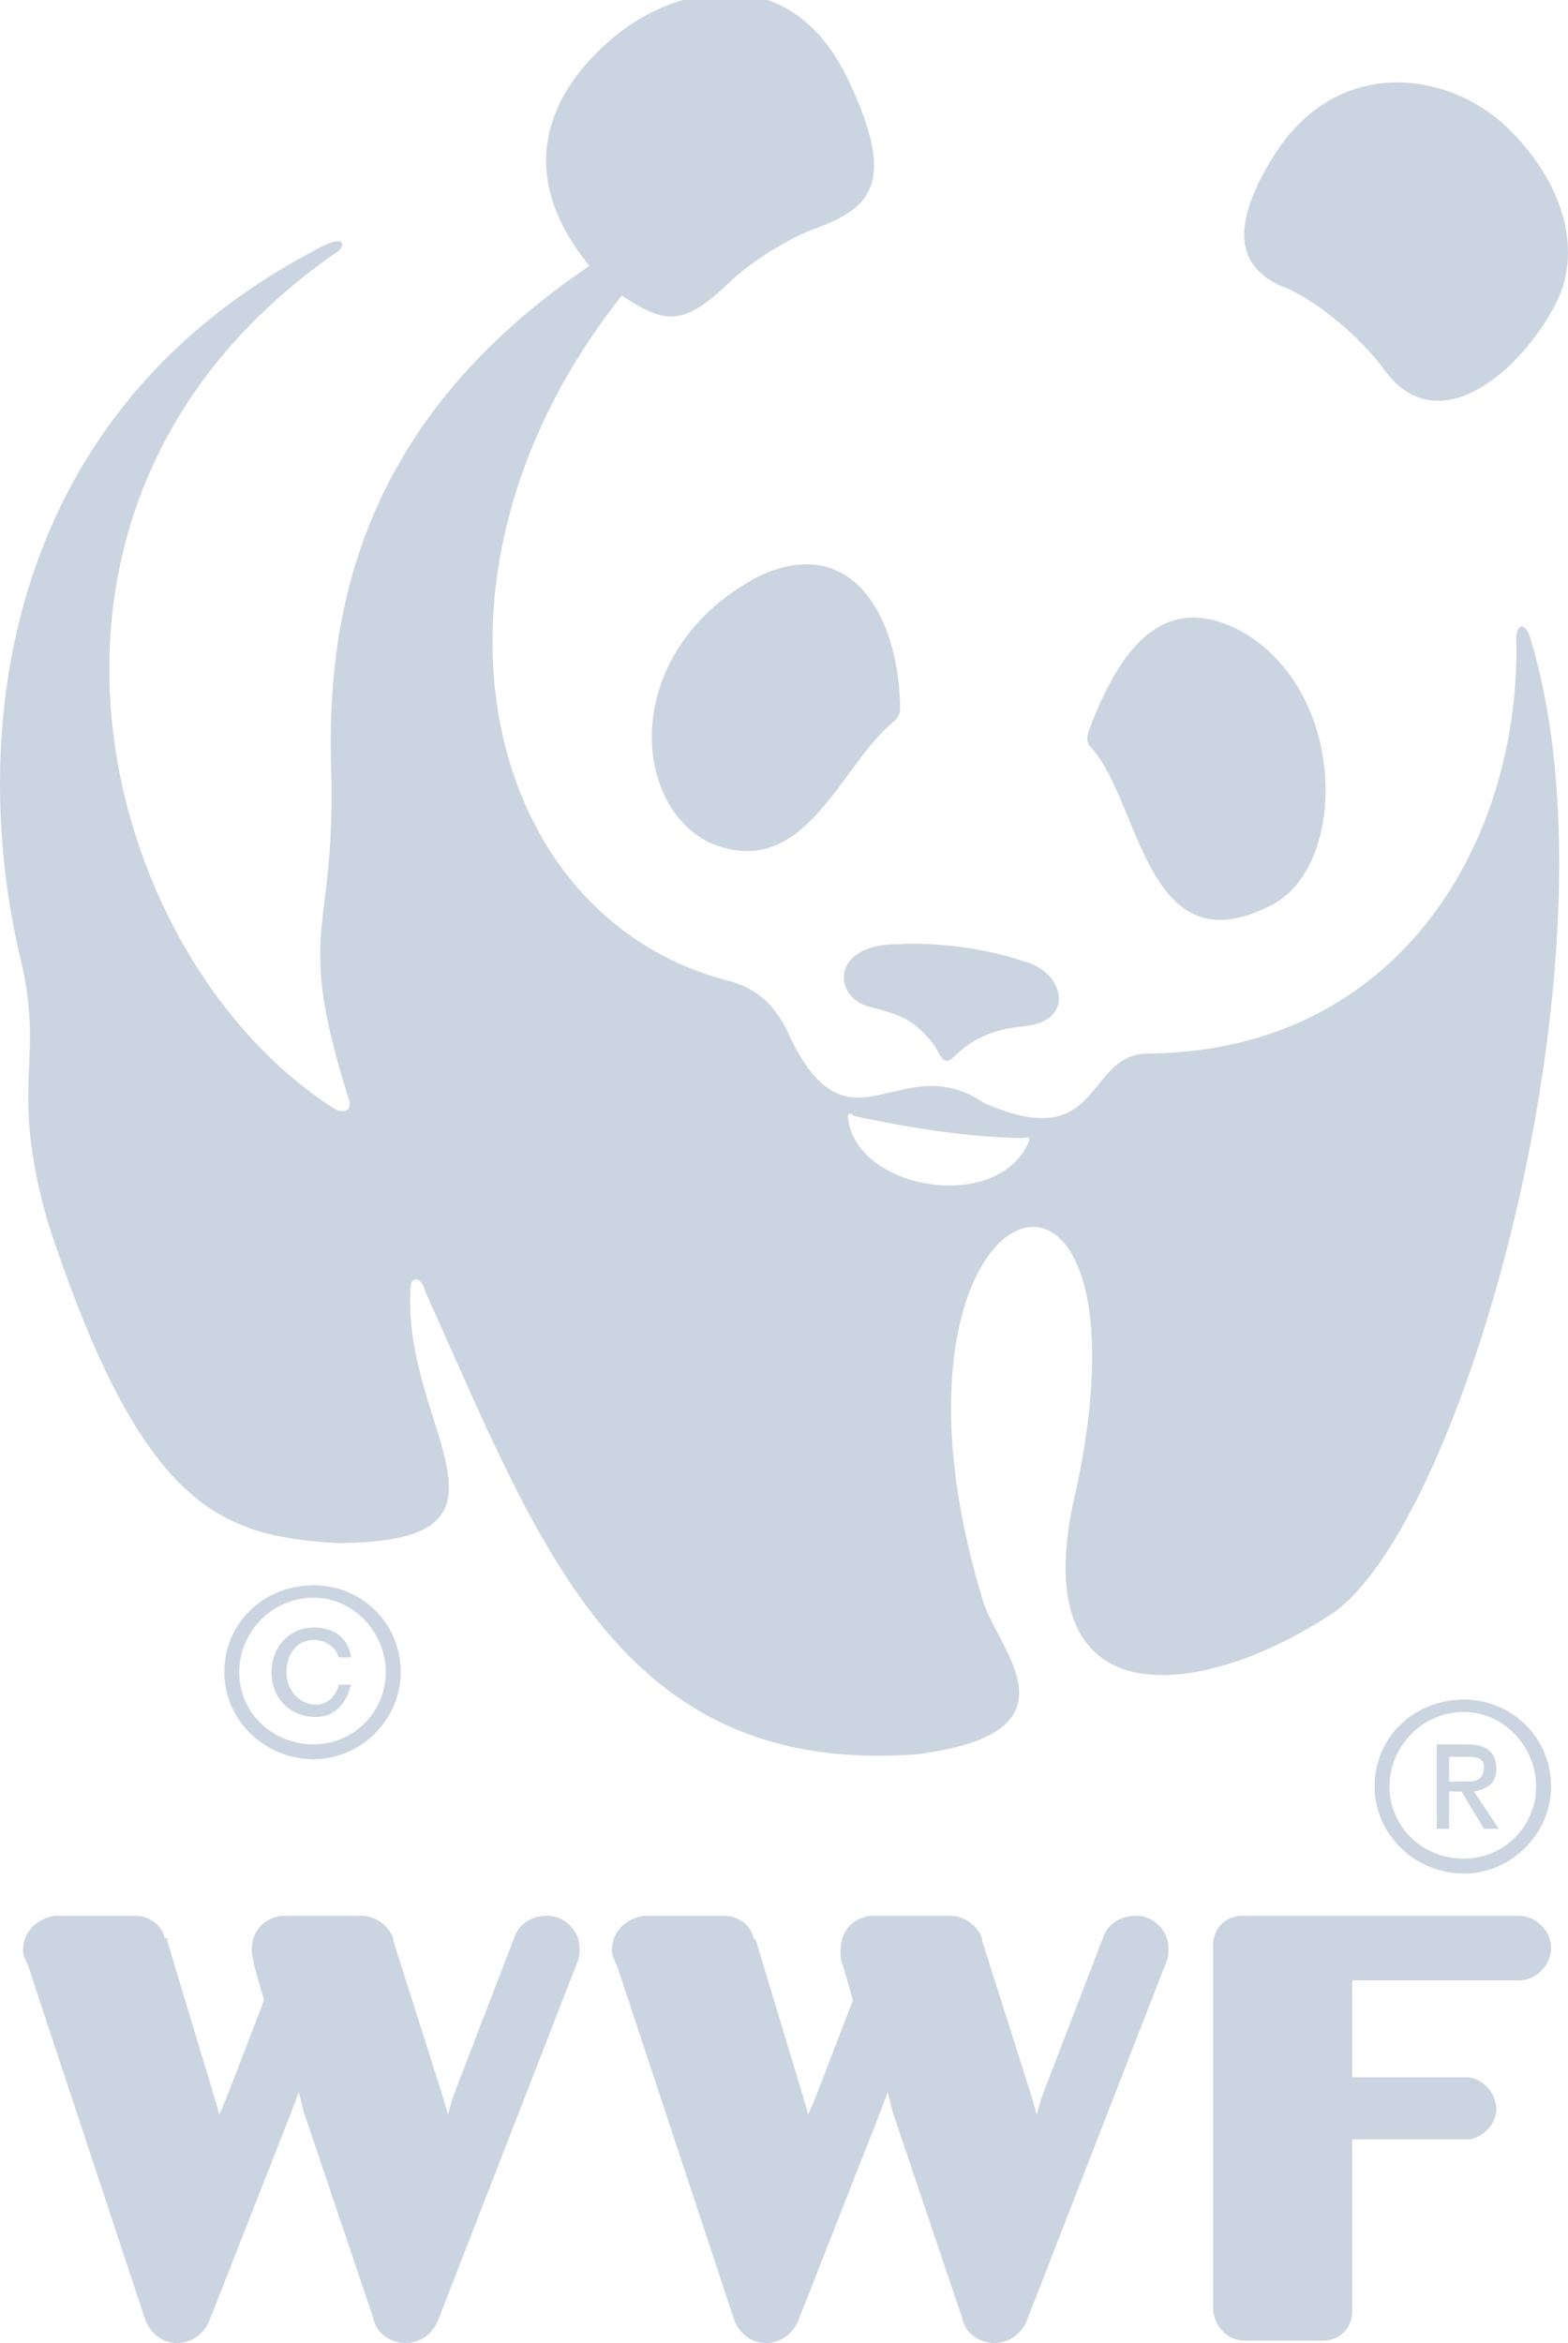 <?xml version="1.0" encoding="UTF-8" standalone="no"?>
<svg
   width="1057.784"
   height="1580.465"
   viewBox="0 0 79.167 118.272"
   version="1.1"
   id="svg5"
   sodipodi:docname="wwf.svg"
   inkscape:version="1.3.2 (091e20e, 2023-11-25, custom)"
   xmlns:inkscape="http://www.inkscape.org/namespaces/inkscape"
   xmlns:sodipodi="http://sodipodi.sourceforge.net/DTD/sodipodi-0.dtd"
   xmlns="http://www.w3.org/2000/svg"
   xmlns:svg="http://www.w3.org/2000/svg">
  <defs
     id="defs5" />
  <sodipodi:namedview
     id="namedview5"
     pagecolor="#ffffff"
     bordercolor="#000000"
     borderopacity="0.25"
     inkscape:showpageshadow="2"
     inkscape:pageopacity="0.0"
     inkscape:pagecheckerboard="0"
     inkscape:deskcolor="#d1d1d1"
     inkscape:zoom="0.708"
     inkscape:cx="454.80226"
     inkscape:cy="769.0678"
     inkscape:window-width="1920"
     inkscape:window-height="1141"
     inkscape:window-x="-9"
     inkscape:window-y="21"
     inkscape:window-maximized="1"
     inkscape:current-layer="svg5" />
  <path
     d="m 27.633,96.702 c -0.752,0 -1.38,0.377 -1.631,1.003 l -3.136,8.154 -0.251,0.878 -0.25,-0.878 -2.509,-7.903 v -0.125 c -0.251,-0.627 -0.878,-1.129 -1.631,-1.129 H 14.211 c -0.878,0.125 -1.505,0.752 -1.505,1.756 0,0.25 0.125,0.501 0.125,0.751 l 0.501,1.756 -1.882,4.891 -0.376,0.879 -0.251,-0.879 -2.384,-7.902 v -0.125 h -0.125 c -0.125,-0.627 -0.752,-1.129 -1.505,-1.129 h -4.014 c -0.878,0.125 -1.631,0.752 -1.631,1.756 0,0.25 0.126,0.501 0.25,0.751 l 5.895,17.813 c 0.251,0.751 0.878,1.253 1.631,1.253 0.752,0 1.38,-0.502 1.631,-1.129 l 4.139,-10.537 0.376,-1.003 0.251,1.003 3.512,10.412 c 0.125,0.751 0.878,1.253 1.631,1.253 0.753,0 1.38,-0.502 1.631,-1.129 l 7.024,-18.063 c 0.125,-0.25 0.125,-0.501 0.125,-0.752 6.33e-4,-0.877 -0.752,-1.629 -1.63,-1.629 z m 29.729,0 c -0.752,0 -1.381,0.377 -1.631,1.003 l -3.136,8.154 -0.25,0.878 -0.25,-0.878 -2.509,-7.903 v -0.125 c -0.25,-0.627 -0.878,-1.129 -1.63,-1.129 h -4.015 c -0.878,0.125 -1.505,0.752 -1.505,1.756 0,0.25 0,0.501 0.125,0.751 l 0.502,1.756 -1.882,4.891 -0.377,0.879 -0.25,-0.879 -2.384,-7.902 -0.125,-0.125 c -0.125,-0.627 -0.752,-1.129 -1.505,-1.129 h -4.014 c -0.878,0.125 -1.631,0.752 -1.631,1.756 0,0.25 0.126,0.501 0.251,0.751 l 5.896,17.813 c 0.25,0.751 0.878,1.253 1.631,1.253 0.752,0 1.38,-0.502 1.63,-1.129 l 4.141,-10.537 0.376,-1.003 0.25,1.003 3.513,10.412 c 0.125,0.751 0.878,1.253 1.63,1.253 0.752,0 1.381,-0.502 1.631,-1.129 l 7.024,-18.063 c 0.125,-0.25 0.125,-0.501 0.125,-0.752 -6.32e-4,-0.877 -0.754,-1.629 -1.631,-1.629 z m 19.317,0 H 62.754 c -0.878,0 -1.504,0.627 -1.504,1.505 v 18.439 c 0.125,0.879 0.752,1.505 1.63,1.505 h 3.888 c 0.878,0 1.505,-0.627 1.505,-1.505 v -8.654 h 5.771 c 0.751,0 1.505,-0.752 1.505,-1.505 0,-0.878 -0.752,-1.631 -1.505,-1.631 h -5.771 v -4.891 h 8.405 c 0.879,0 1.631,-0.752 1.631,-1.631 6.3e-4,-0.879 -0.751,-1.632 -1.63,-1.632 z M 55.103,37.746 c 2.509,2.76 2.759,11.29 9.156,7.903 3.763,-2.007 3.763,-10.537 -1.38,-13.673 -4.141,-2.384 -6.398,0.878 -7.903,4.892 -0.125,0.376 -0.125,0.627 0.126,0.878 z m -9.909,-1.38 c -2.759,2.133 -4.516,8.279 -9.407,6.146 -4.014,-2.007 -4.39,-9.784 2.509,-13.422 4.767,-2.258 7.15,2.133 7.15,6.773 -6.32e-4,0.125 -0.126,0.376 -0.252,0.502 z m 6.523,15.429 c 2.634,-0.25 2.007,-2.759 0,-3.261 -1.756,-0.627 -4.39,-1.003 -6.397,-0.878 -3.387,0 -3.261,2.634 -1.506,3.136 1.38,0.376 2.257,0.501 3.386,2.007 1.004,2.007 0.503,-0.627 4.517,-1.003 z M 64.135,8.143 c 3.261,-5.519 9.031,-4.516 11.917,-1.756 3.137,3.01 3.763,6.522 2.509,8.906 -1.631,3.261 -5.895,7.15 -8.655,3.387 -1.253,-1.756 -3.763,-3.763 -5.268,-4.265 -2.135,-1.003 -2.51,-2.886 -0.503,-6.272 z"
     fill="#272728"
     id="path1"
     style="stroke-width:0.632;fill:#cbd5e1;fill-opacity:1" />
  <path
     d="m 77.306,32.352 c -0.25,-1.003 -0.753,-0.878 -0.753,-0.125 0.251,10.035 -5.769,20.823 -18.564,20.948 -3.261,0 -2.257,5.143 -8.279,2.509 -4.265,-2.885 -6.774,2.885 -9.785,-3.261 -0.752,-1.756 -1.756,-2.509 -3.011,-2.885 -12.669,-3.136 -16.684,-20.572 -5.519,-34.621 2.133,1.38 3.01,1.631 5.394,-0.627 1.129,-1.129 3.261,-2.384 4.39,-2.76 2.634,-1.003 4.14,-2.133 1.756,-7.275 -1.098,-2.423 -2.593,-3.713 -4.186,-4.265 H 34.488 A 9.778,9.778 0 0 0 31.144,1.746 C 27.883,4.38 25.75,8.519 29.763,13.412 18.475,21.063 16.469,30.471 16.719,38.75 c 0.25,8.655 -1.882,7.903 0.878,16.683 0.25,0.753 -0.376,0.753 -0.752,0.503 -11.791,-7.526 -18.188,-30.607 0.251,-43.277 0.376,-0.376 0.251,-0.878 -1.254,0 -15.931,8.405 -17.436,24.711 -14.802,35.75 1.254,5.268 -0.627,6.272 1.38,13.297 4.767,14.551 8.78,15.804 14.55,16.182 10.412,0 3.261,-5.77 3.763,-12.92 0,-0.503 0.502,-0.627 0.752,0.25 5.77,12.794 9.784,24.46 24.837,23.331 8.654,-1.129 3.888,-5.394 3.261,-7.903 -6.397,-21.198 9.156,-26.216 4.767,-5.519 -2.884,11.917 6.272,10.662 12.795,6.397 6.649,-4.264 14.929,-33.24 10.162,-49.171 z M 51.967,57.565 c -1.505,3.764 -8.906,2.509 -9.157,-1.254 0,-0.125 0.251,-0.125 0.251,0 3.386,0.752 6.522,1.129 8.654,1.129 0.126,0 0.252,-0.125 0.252,0.125 z"
     fill="#272728"
     id="path2"
     style="stroke-width:0.632;fill:#cbd5e1;fill-opacity:1" />
  <path
     d="m 19.479,84.409 a 3.641,3.641 0 0 1 -3.637,3.638 c -2.133,0 -3.763,-1.631 -3.763,-3.638 0,-2.007 1.631,-3.763 3.763,-3.763 2.007,-6.3e-4 3.637,1.755 3.637,3.763 z m -3.637,-4.39 c -2.509,0 -4.516,1.882 -4.516,4.39 0,2.384 2.007,4.39 4.516,4.39 2.384,0 4.39,-2.007 4.39,-4.39 0,-2.508 -2.007,-4.39 -4.39,-4.39 z"
     fill="#272728"
     id="path3"
     style="stroke-width:0.632;fill:#cbd5e1;fill-opacity:1" />
  <path
     d="m 17.096,85.037 c -0.126,0.627 -0.627,1.004 -1.129,1.004 -0.878,0 -1.505,-0.752 -1.505,-1.631 0,-0.878 0.502,-1.63 1.38,-1.63 0.627,0 1.129,0.376 1.254,0.878 h 0.627 c -0.126,-1.003 -0.878,-1.505 -1.882,-1.505 -1.254,0 -2.133,1.003 -2.133,2.257 0,1.254 0.878,2.258 2.258,2.258 0.878,0 1.505,-0.627 1.756,-1.631 z m 60.462,5.143 a 3.641,3.641 0 0 1 -3.638,3.638 c -2.133,0 -3.763,-1.631 -3.763,-3.638 0,-2.008 1.63,-3.764 3.763,-3.764 2.006,0 3.638,1.756 3.638,3.764 z m -3.638,-4.39 c -2.509,0 -4.516,1.882 -4.516,4.39 0,2.384 2.007,4.39 4.516,4.39 2.384,0 4.39,-2.007 4.39,-4.39 0,-2.509 -2.007,-4.39 -4.39,-4.39 z"
     fill="#272728"
     id="path4"
     style="stroke-width:0.632;fill:#cbd5e1;fill-opacity:1" />
  <path
     d="m 73.166,90.43 h 0.627 l 1.13,1.882 h 0.751 l -1.254,-1.882 c 0.627,-0.126 1.129,-0.377 1.129,-1.129 0,-0.878 -0.501,-1.254 -1.505,-1.254 h -1.505 v 4.265 h 0.627 z m 0,-0.501 v -1.254 h 0.752 c 0.501,0 1.004,0 1.004,0.503 0,0.752 -0.503,0.752 -1.004,0.752 z"
     fill="#272728"
     id="path5"
     style="stroke-width:0.632;fill:#cbd5e1;fill-opacity:1" />
</svg>
